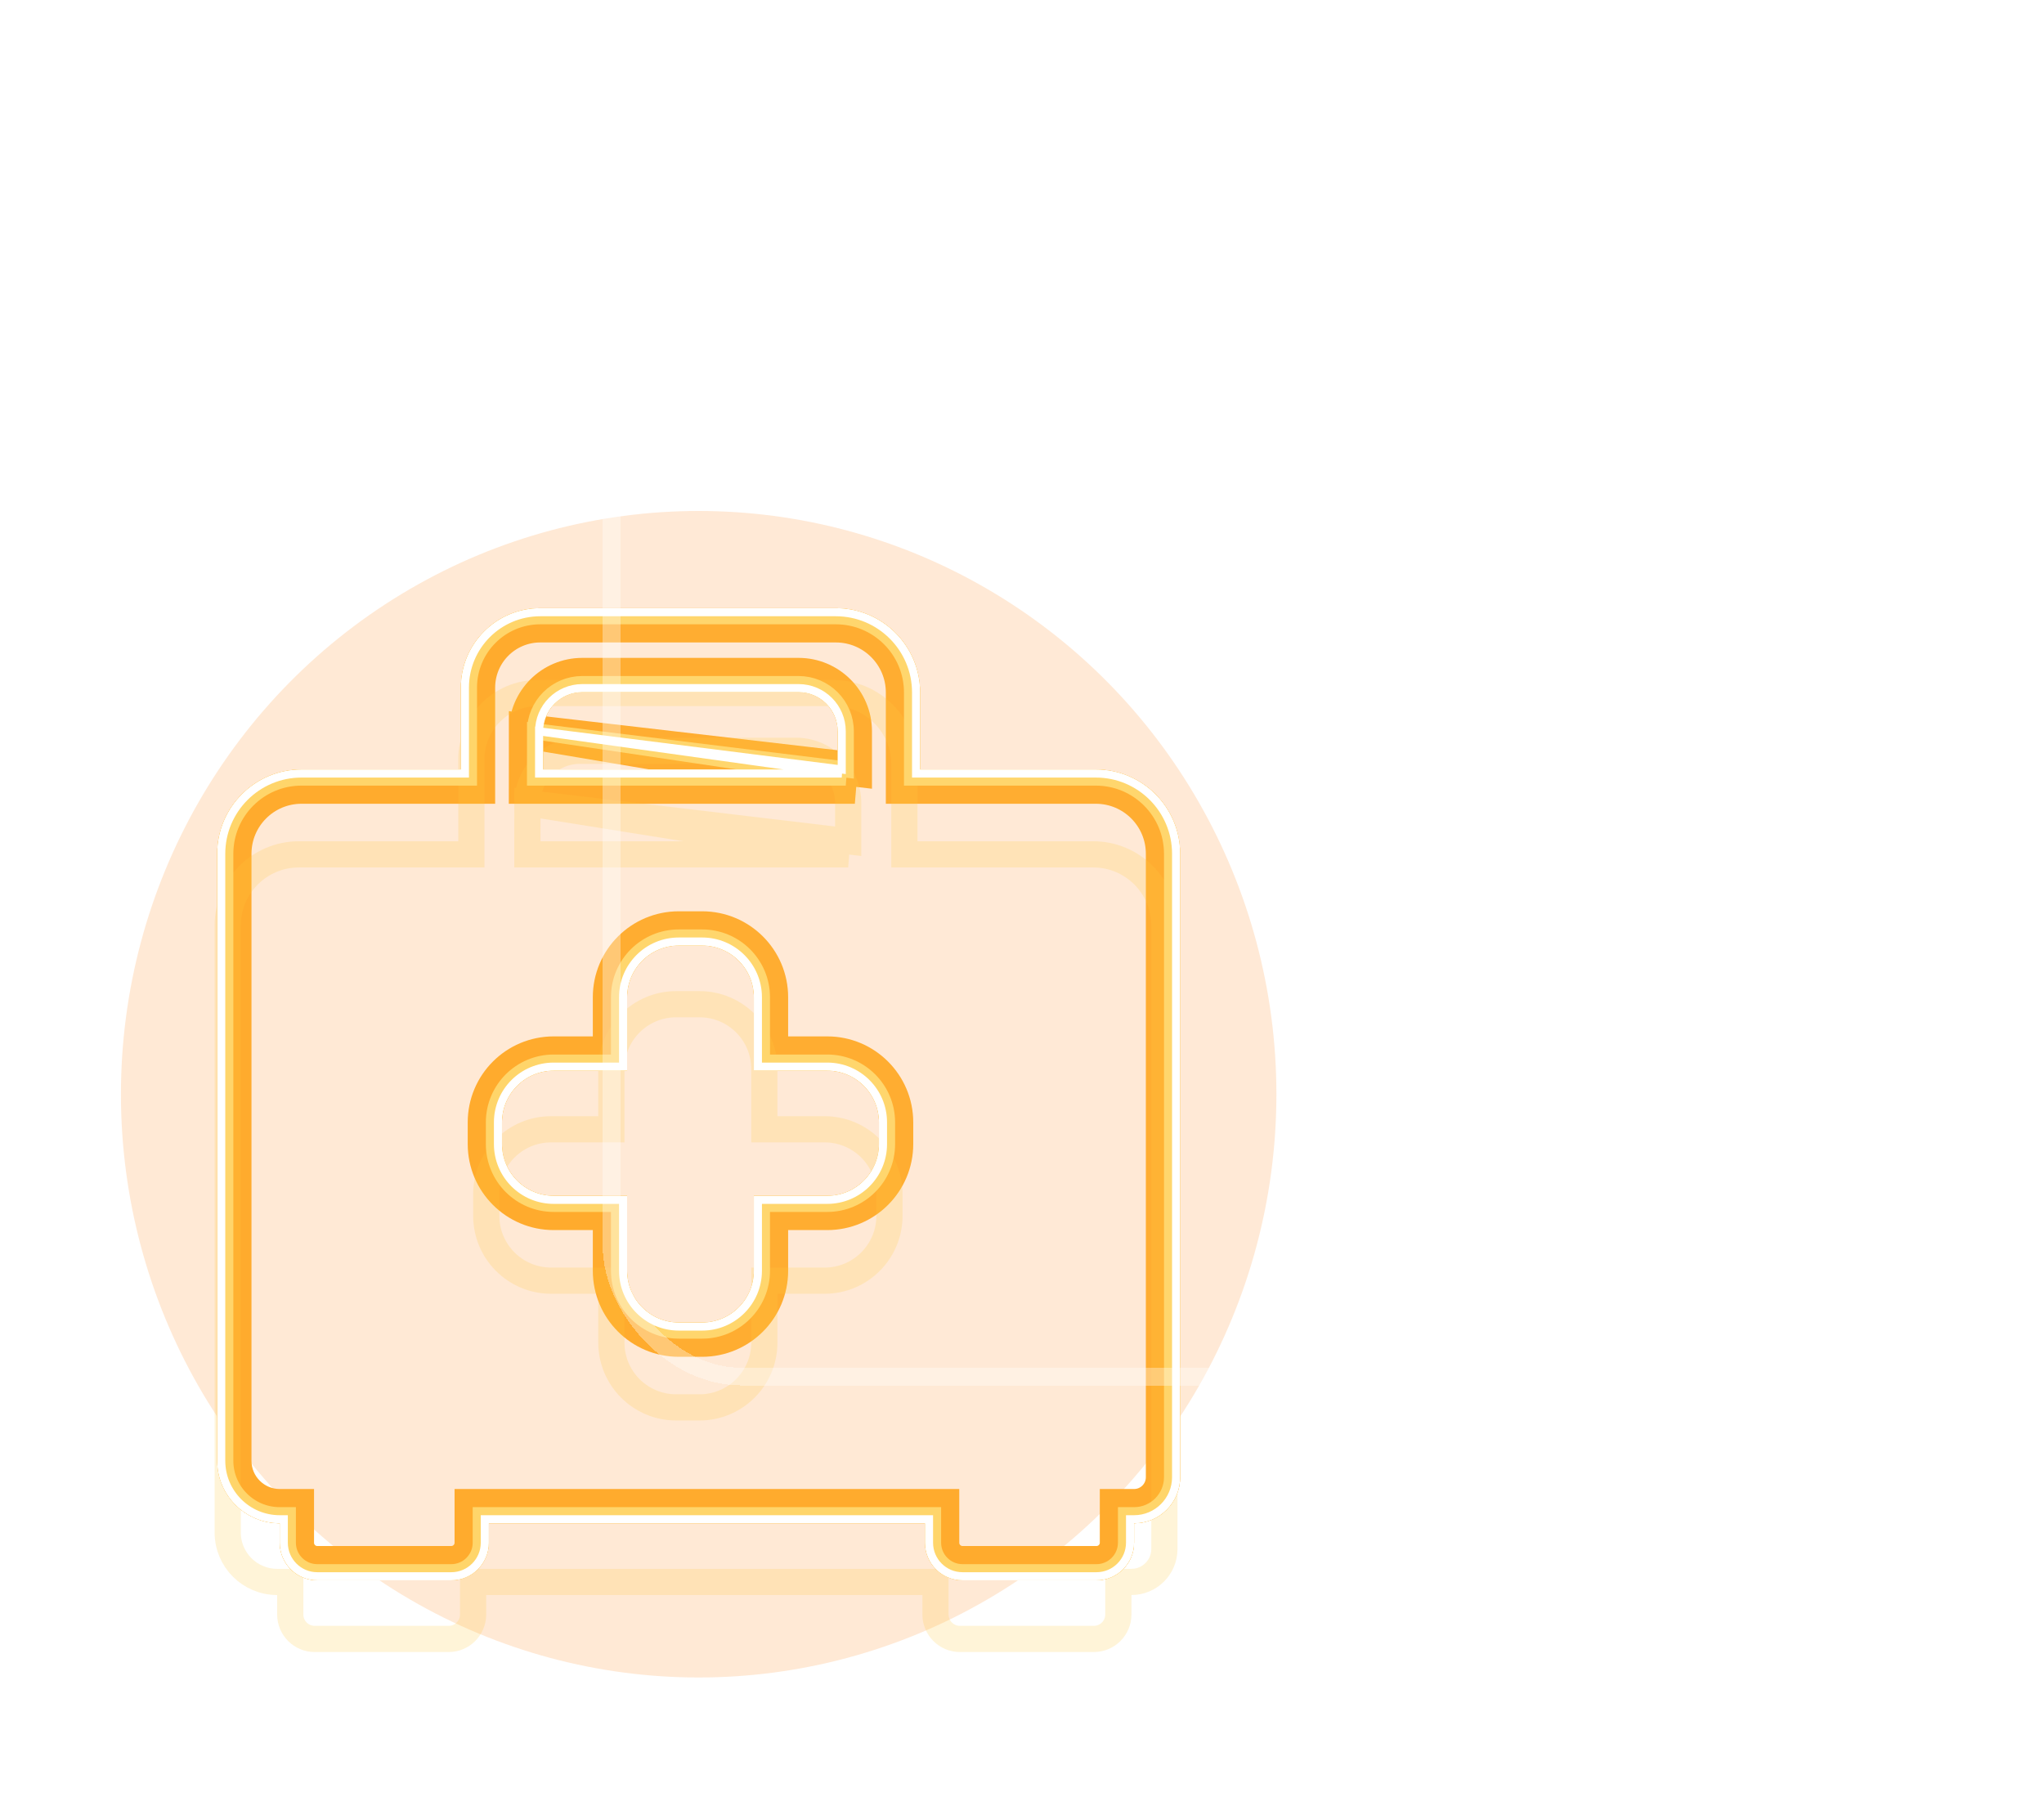 <svg width="232" height="205" viewBox="0 0 232 205" fill="none" xmlns="http://www.w3.org/2000/svg">
<g style="mix-blend-mode:hard-light" filter="url(#filter0_f_102_5)">
<ellipse cx="79.301" cy="124.204" rx="65.575" ry="66.204" fill="#FF922D" fill-opacity="0.2"/>
</g>
<g style="mix-blend-mode:hard-light" filter="url(#filter1_f_102_5)">
<path d="M96.569 88.831H95.082H61.644H60.155L60.156 87.343L60.16 83.011L96.569 88.831ZM96.569 88.831V87.344M96.569 88.831V87.344M96.569 87.344V83.011C96.569 79.733 93.917 77.076 90.635 77.076H66.095C62.817 77.076 60.16 79.732 60.16 83.01L96.569 87.344ZM55.483 171.417H53.996V172.904V175.11C53.996 176.643 52.753 177.887 51.223 177.887H36.011C34.483 177.887 33.242 176.645 33.242 175.11V172.904V171.417H31.755C28.654 171.417 26.142 168.902 26.142 165.804V96.915C26.142 92.45 29.76 88.831 34.226 88.831H52.313H53.8V87.344V78.052C53.8 73.892 57.169 70.521 61.327 70.521H94.863C99.332 70.521 102.947 74.139 102.947 78.605V87.344V88.831H104.434H124.376C128.845 88.831 132.46 92.449 132.46 96.915V167.673C132.46 169.742 130.786 171.417 128.72 171.417H127.232V172.904V175.11C127.232 176.641 125.988 177.887 124.453 177.887H109.251C107.718 177.887 106.478 176.644 106.478 175.11V172.904V171.417H104.991H55.483ZM62.844 120.04C58.779 120.04 55.489 123.331 55.489 127.399V129.859C55.489 133.927 58.782 137.221 62.844 137.221H69.689V144.244C69.689 148.311 72.981 151.605 77.044 151.605H79.696C83.757 151.605 87.054 148.312 87.054 144.244V137.221H93.899C97.958 137.221 101.254 133.927 101.254 129.859V127.399C101.254 123.33 97.957 120.04 93.899 120.04H87.054V113.196C87.054 109.129 83.756 105.841 79.696 105.841H77.044C72.979 105.841 69.689 109.131 69.689 113.196V120.04H62.844Z" stroke="#FFAB2D" stroke-width="2.974"/>
</g>
<g style="mix-blend-mode:hard-light" filter="url(#filter2_f_102_5)">
<path d="M97.027 89.289H95.082H61.644H59.697L59.699 87.342L59.702 83.011L97.027 89.289ZM97.027 89.289V87.344M97.027 89.289V87.344M97.027 87.344V83.011C97.027 79.481 94.17 76.618 90.635 76.618H66.095C62.564 76.618 59.703 79.479 59.702 83.009L97.027 87.344ZM55.483 170.959H53.539V172.904V175.11C53.539 176.391 52.5 177.429 51.223 177.429H36.011C34.736 177.429 33.699 176.393 33.699 175.11V172.904V170.959H31.755C28.907 170.959 26.599 168.65 26.599 165.804V96.915C26.599 92.702 30.013 89.289 34.226 89.289H52.313H54.257V87.344V78.052C54.257 74.144 57.421 70.979 61.327 70.979H94.863C99.079 70.979 102.489 74.392 102.489 78.605V87.344V89.289H104.434H124.376C128.592 89.289 132.002 92.702 132.002 96.915V167.673C132.002 169.489 130.533 170.959 128.72 170.959H126.775V172.904V175.11C126.775 176.388 125.736 177.429 124.453 177.429H109.251C107.972 177.429 106.935 176.392 106.935 175.11V172.904V170.959H104.991H55.483ZM62.844 119.583C58.526 119.583 55.032 123.078 55.032 127.399V129.859C55.032 134.179 58.529 137.679 62.844 137.679H69.231V144.244C69.231 148.563 72.728 152.063 77.044 152.063H79.696C84.01 152.063 87.512 148.565 87.512 144.244V137.679H93.899C98.21 137.679 101.712 134.18 101.712 129.859V127.399C101.712 123.077 98.209 119.583 93.899 119.583H87.512V113.196C87.512 108.876 84.008 105.383 79.696 105.383H77.044C72.726 105.383 69.231 108.878 69.231 113.196V119.583H62.844Z" stroke="#FFAB2D" stroke-width="3.889"/>
</g>
<g style="mix-blend-mode:hard-light" filter="url(#filter3_ddi_102_5)">
<path d="M96.569 88.831H95.082H61.644H60.155L60.156 87.343L60.16 83.011L96.569 88.831ZM96.569 88.831V87.344M96.569 88.831V87.344M96.569 87.344V83.011C96.569 79.733 93.917 77.076 90.635 77.076H66.095C62.817 77.076 60.16 79.732 60.16 83.01L96.569 87.344ZM55.483 171.417H53.996V172.904V175.11C53.996 176.643 52.753 177.887 51.223 177.887H36.011C34.483 177.887 33.242 176.645 33.242 175.11V172.904V171.417H31.755C28.654 171.417 26.142 168.902 26.142 165.804V96.915C26.142 92.45 29.76 88.831 34.226 88.831H52.313H53.8V87.344V78.052C53.8 73.892 57.169 70.521 61.327 70.521H94.863C99.332 70.521 102.947 74.139 102.947 78.605V87.344V88.831H104.434H124.376C128.845 88.831 132.46 92.449 132.46 96.915V167.673C132.46 169.742 130.786 171.417 128.72 171.417H127.232V172.904V175.11C127.232 176.641 125.988 177.887 124.453 177.887H109.251C107.718 177.887 106.478 176.644 106.478 175.11V172.904V171.417H104.991H55.483ZM62.844 120.04C58.779 120.04 55.489 123.331 55.489 127.399V129.859C55.489 133.927 58.782 137.221 62.844 137.221H69.689V144.244C69.689 148.311 72.981 151.605 77.044 151.605H79.696C83.757 151.605 87.054 148.312 87.054 144.244V137.221H93.899C97.958 137.221 101.254 133.927 101.254 129.859V127.399C101.254 123.33 97.957 120.04 93.899 120.04H87.054V113.196C87.054 109.129 83.756 105.841 79.696 105.841H77.044C72.979 105.841 69.689 109.131 69.689 113.196V120.04H62.844Z" stroke="#FFC940" stroke-opacity="0.2" stroke-width="2.974"/>
</g>
<g filter="url(#filter4_f_102_5)">
<path d="M95.998 88.259H95.082H61.644H60.728L60.728 87.343L60.732 83.011L95.998 88.259ZM95.998 88.259V87.344M95.998 88.259V87.344M95.998 87.344V83.011C95.998 80.049 93.601 77.648 90.635 77.648H66.095C63.133 77.648 60.732 80.048 60.732 83.01L95.998 87.344ZM55.483 171.989H54.568V172.904V175.11C54.568 176.959 53.07 178.459 51.223 178.459H36.011C34.166 178.459 32.67 176.96 32.67 175.11V172.904V171.989H31.755C28.338 171.989 25.57 169.218 25.57 165.804V96.915C25.57 92.134 29.444 88.259 34.226 88.259H52.313H53.228V87.344V78.052C53.228 73.576 56.852 69.949 61.327 69.949H94.863C99.647 69.949 103.519 73.823 103.519 78.605V87.344V88.259H104.434H124.376C129.161 88.259 133.032 92.133 133.032 96.915V167.673C133.032 170.057 131.102 171.989 128.72 171.989H127.804V172.904V175.11C127.804 176.957 126.304 178.459 124.453 178.459H109.251C107.401 178.459 105.906 176.959 105.906 175.11V172.904V171.989H104.991H55.483ZM62.844 120.612C59.095 120.612 56.061 123.647 56.061 127.399V129.859C56.061 133.611 59.098 136.649 62.844 136.649H70.261V144.244C70.261 147.995 73.298 151.033 77.044 151.033H79.696C83.442 151.033 86.482 147.996 86.482 144.244V136.649H93.899C97.641 136.649 100.682 133.612 100.682 129.859V127.399C100.682 123.646 97.641 120.612 93.899 120.612H86.482V113.196C86.482 109.446 83.44 106.413 79.696 106.413H77.044C73.295 106.413 70.261 109.447 70.261 113.196V120.612H62.844Z" stroke="#FFD56A" stroke-width="1.83"/>
</g>
<g filter="url(#filter5_f_102_5)">
<path d="M95.54 87.802H95.082H61.644H61.186L61.186 87.344L61.189 83.011L95.54 87.802ZM95.54 87.802V87.344M95.54 87.802V87.344M95.54 87.344V83.011C95.54 80.301 93.348 78.106 90.635 78.106H66.095C63.385 78.106 61.19 80.301 61.189 83.011L95.54 87.344ZM55.483 172.446H55.026V172.904V175.11C55.026 177.211 53.323 178.916 51.223 178.916H36.011C33.912 178.916 32.212 177.211 32.212 175.11V172.904V172.446H31.755C28.085 172.446 25.112 169.47 25.112 165.804V96.915C25.112 91.881 29.192 87.802 34.226 87.802H52.313H52.77V87.344V78.052C52.77 73.324 56.599 69.492 61.327 69.492H94.863C99.9 69.492 103.976 73.571 103.976 78.605V87.344V87.802H104.434H124.376C129.413 87.802 133.489 91.881 133.489 96.915V167.673C133.489 170.309 131.355 172.446 128.72 172.446H128.262V172.904V175.11C128.262 177.21 126.556 178.916 124.453 178.916H109.251C107.148 178.916 105.448 177.211 105.448 175.11V172.904V172.446H104.991H55.483ZM62.844 121.07C59.348 121.07 56.519 123.899 56.519 127.399V129.859C56.519 133.359 59.351 136.192 62.844 136.192H70.719V144.244C70.719 147.743 73.551 150.576 77.044 150.576H79.696C83.189 150.576 86.025 147.743 86.025 144.244V136.192H93.899C97.389 136.192 100.224 133.359 100.224 129.859V127.399C100.224 123.899 97.388 121.07 93.899 121.07H86.025V113.196C86.025 109.699 83.188 106.87 79.696 106.87H77.044C73.547 106.87 70.719 109.699 70.719 113.196V121.07H62.844Z" stroke="white" stroke-width="0.915"/>
</g>
<g filter="url(#filter6_bd_102_5)">
<rect x="69.725" y="18" width="131.373" height="124.804" rx="15.765" fill="white" fill-opacity="0.02" shape-rendering="crispEdges"/>
<rect x="70.725" y="19" width="129.373" height="122.804" rx="14.765" stroke="white" stroke-opacity="0.33" stroke-width="2" shape-rendering="crispEdges"/>
</g>
<defs>
<filter id="filter0_f_102_5" x="-0.002" y="44.273" width="158.605" height="159.862" filterUnits="userSpaceOnUse" color-interpolation-filters="sRGB">
<feFlood flood-opacity="0" result="BackgroundImageFix"/>
<feBlend mode="normal" in="SourceGraphic" in2="BackgroundImageFix" result="shape"/>
<feGaussianBlur stdDeviation="6.864" result="effect1_foregroundBlur_102_5"/>
</filter>
<filter id="filter1_f_102_5" x="10.928" y="55.307" width="136.746" height="137.794" filterUnits="userSpaceOnUse" color-interpolation-filters="sRGB">
<feFlood flood-opacity="0" result="BackgroundImageFix"/>
<feBlend mode="normal" in="SourceGraphic" in2="BackgroundImageFix" result="shape"/>
<feGaussianBlur stdDeviation="6.864" result="effect1_foregroundBlur_102_5"/>
</filter>
<filter id="filter2_f_102_5" x="20.079" y="64.458" width="118.444" height="119.491" filterUnits="userSpaceOnUse" color-interpolation-filters="sRGB">
<feFlood flood-opacity="0" result="BackgroundImageFix"/>
<feBlend mode="normal" in="SourceGraphic" in2="BackgroundImageFix" result="shape"/>
<feGaussianBlur stdDeviation="2.288" result="effect1_foregroundBlur_102_5"/>
</filter>
<filter id="filter3_ddi_102_5" x="18.706" y="67.661" width="121.189" height="122.237" filterUnits="userSpaceOnUse" color-interpolation-filters="sRGB">
<feFlood flood-opacity="0" result="BackgroundImageFix"/>
<feColorMatrix in="SourceAlpha" type="matrix" values="0 0 0 0 0 0 0 0 0 0 0 0 0 0 0 0 0 0 127 0" result="hardAlpha"/>
<feOffset dy="2.974"/>
<feGaussianBlur stdDeviation="1.144"/>
<feColorMatrix type="matrix" values="0 0 0 0 0.224 0 0 0 0 0.15 0 0 0 0 0 0 0 0 0.7 0"/>
<feBlend mode="multiply" in2="BackgroundImageFix" result="effect1_dropShadow_102_5"/>
<feColorMatrix in="SourceAlpha" type="matrix" values="0 0 0 0 0 0 0 0 0 0 0 0 0 0 0 0 0 0 127 0" result="hardAlpha"/>
<feOffset dy="4.576"/>
<feGaussianBlur stdDeviation="2.974"/>
<feColorMatrix type="matrix" values="0 0 0 0 0.56 0 0 0 0 0.44 0 0 0 0 0 0 0 0 1 0"/>
<feBlend mode="color-dodge" in2="effect1_dropShadow_102_5" result="effect2_dropShadow_102_5"/>
<feBlend mode="normal" in="SourceGraphic" in2="effect2_dropShadow_102_5" result="shape"/>
<feColorMatrix in="SourceAlpha" type="matrix" values="0 0 0 0 0 0 0 0 0 0 0 0 0 0 0 0 0 0 127 0" result="hardAlpha"/>
<feOffset dx="-0.297" dy="0.595"/>
<feGaussianBlur stdDeviation="0.149"/>
<feComposite in2="hardAlpha" operator="arithmetic" k2="-1" k3="1"/>
<feColorMatrix type="matrix" values="0 0 0 0 1 0 0 0 0 1 0 0 0 0 1 0 0 0 0.5 0"/>
<feBlend mode="normal" in2="shape" result="effect3_innerShadow_102_5"/>
</filter>
<filter id="filter4_f_102_5" x="24.197" y="68.576" width="110.207" height="111.255" filterUnits="userSpaceOnUse" color-interpolation-filters="sRGB">
<feFlood flood-opacity="0" result="BackgroundImageFix"/>
<feBlend mode="normal" in="SourceGraphic" in2="BackgroundImageFix" result="shape"/>
<feGaussianBlur stdDeviation="0.229" result="effect1_foregroundBlur_102_5"/>
</filter>
<filter id="filter5_f_102_5" x="24.35" y="68.729" width="109.902" height="110.95" filterUnits="userSpaceOnUse" color-interpolation-filters="sRGB">
<feFlood flood-opacity="0" result="BackgroundImageFix"/>
<feBlend mode="normal" in="SourceGraphic" in2="BackgroundImageFix" result="shape"/>
<feGaussianBlur stdDeviation="0.153" result="effect1_foregroundBlur_102_5"/>
</filter>
<filter id="filter6_bd_102_5" x="36.882" y="0.922" width="194.431" height="187.863" filterUnits="userSpaceOnUse" color-interpolation-filters="sRGB">
<feFlood flood-opacity="0" result="BackgroundImageFix"/>
<feGaussianBlur in="BackgroundImageFix" stdDeviation="5.125"/>
<feComposite in2="SourceAlpha" operator="in" result="effect1_backgroundBlur_102_5"/>
<feColorMatrix in="SourceAlpha" type="matrix" values="0 0 0 0 0 0 0 0 0 0 0 0 0 0 0 0 0 0 127 0" result="hardAlpha"/>
<feOffset dx="-1.314" dy="14.451"/>
<feGaussianBlur stdDeviation="15.765"/>
<feComposite in2="hardAlpha" operator="out"/>
<feColorMatrix type="matrix" values="0 0 0 0 0.242 0 0 0 0 0.217 0 0 0 0 0.181 0 0 0 0.32 0"/>
<feBlend mode="normal" in2="effect1_backgroundBlur_102_5" result="effect2_dropShadow_102_5"/>
<feBlend mode="normal" in="SourceGraphic" in2="effect2_dropShadow_102_5" result="shape"/>
</filter>
</defs>
</svg>
